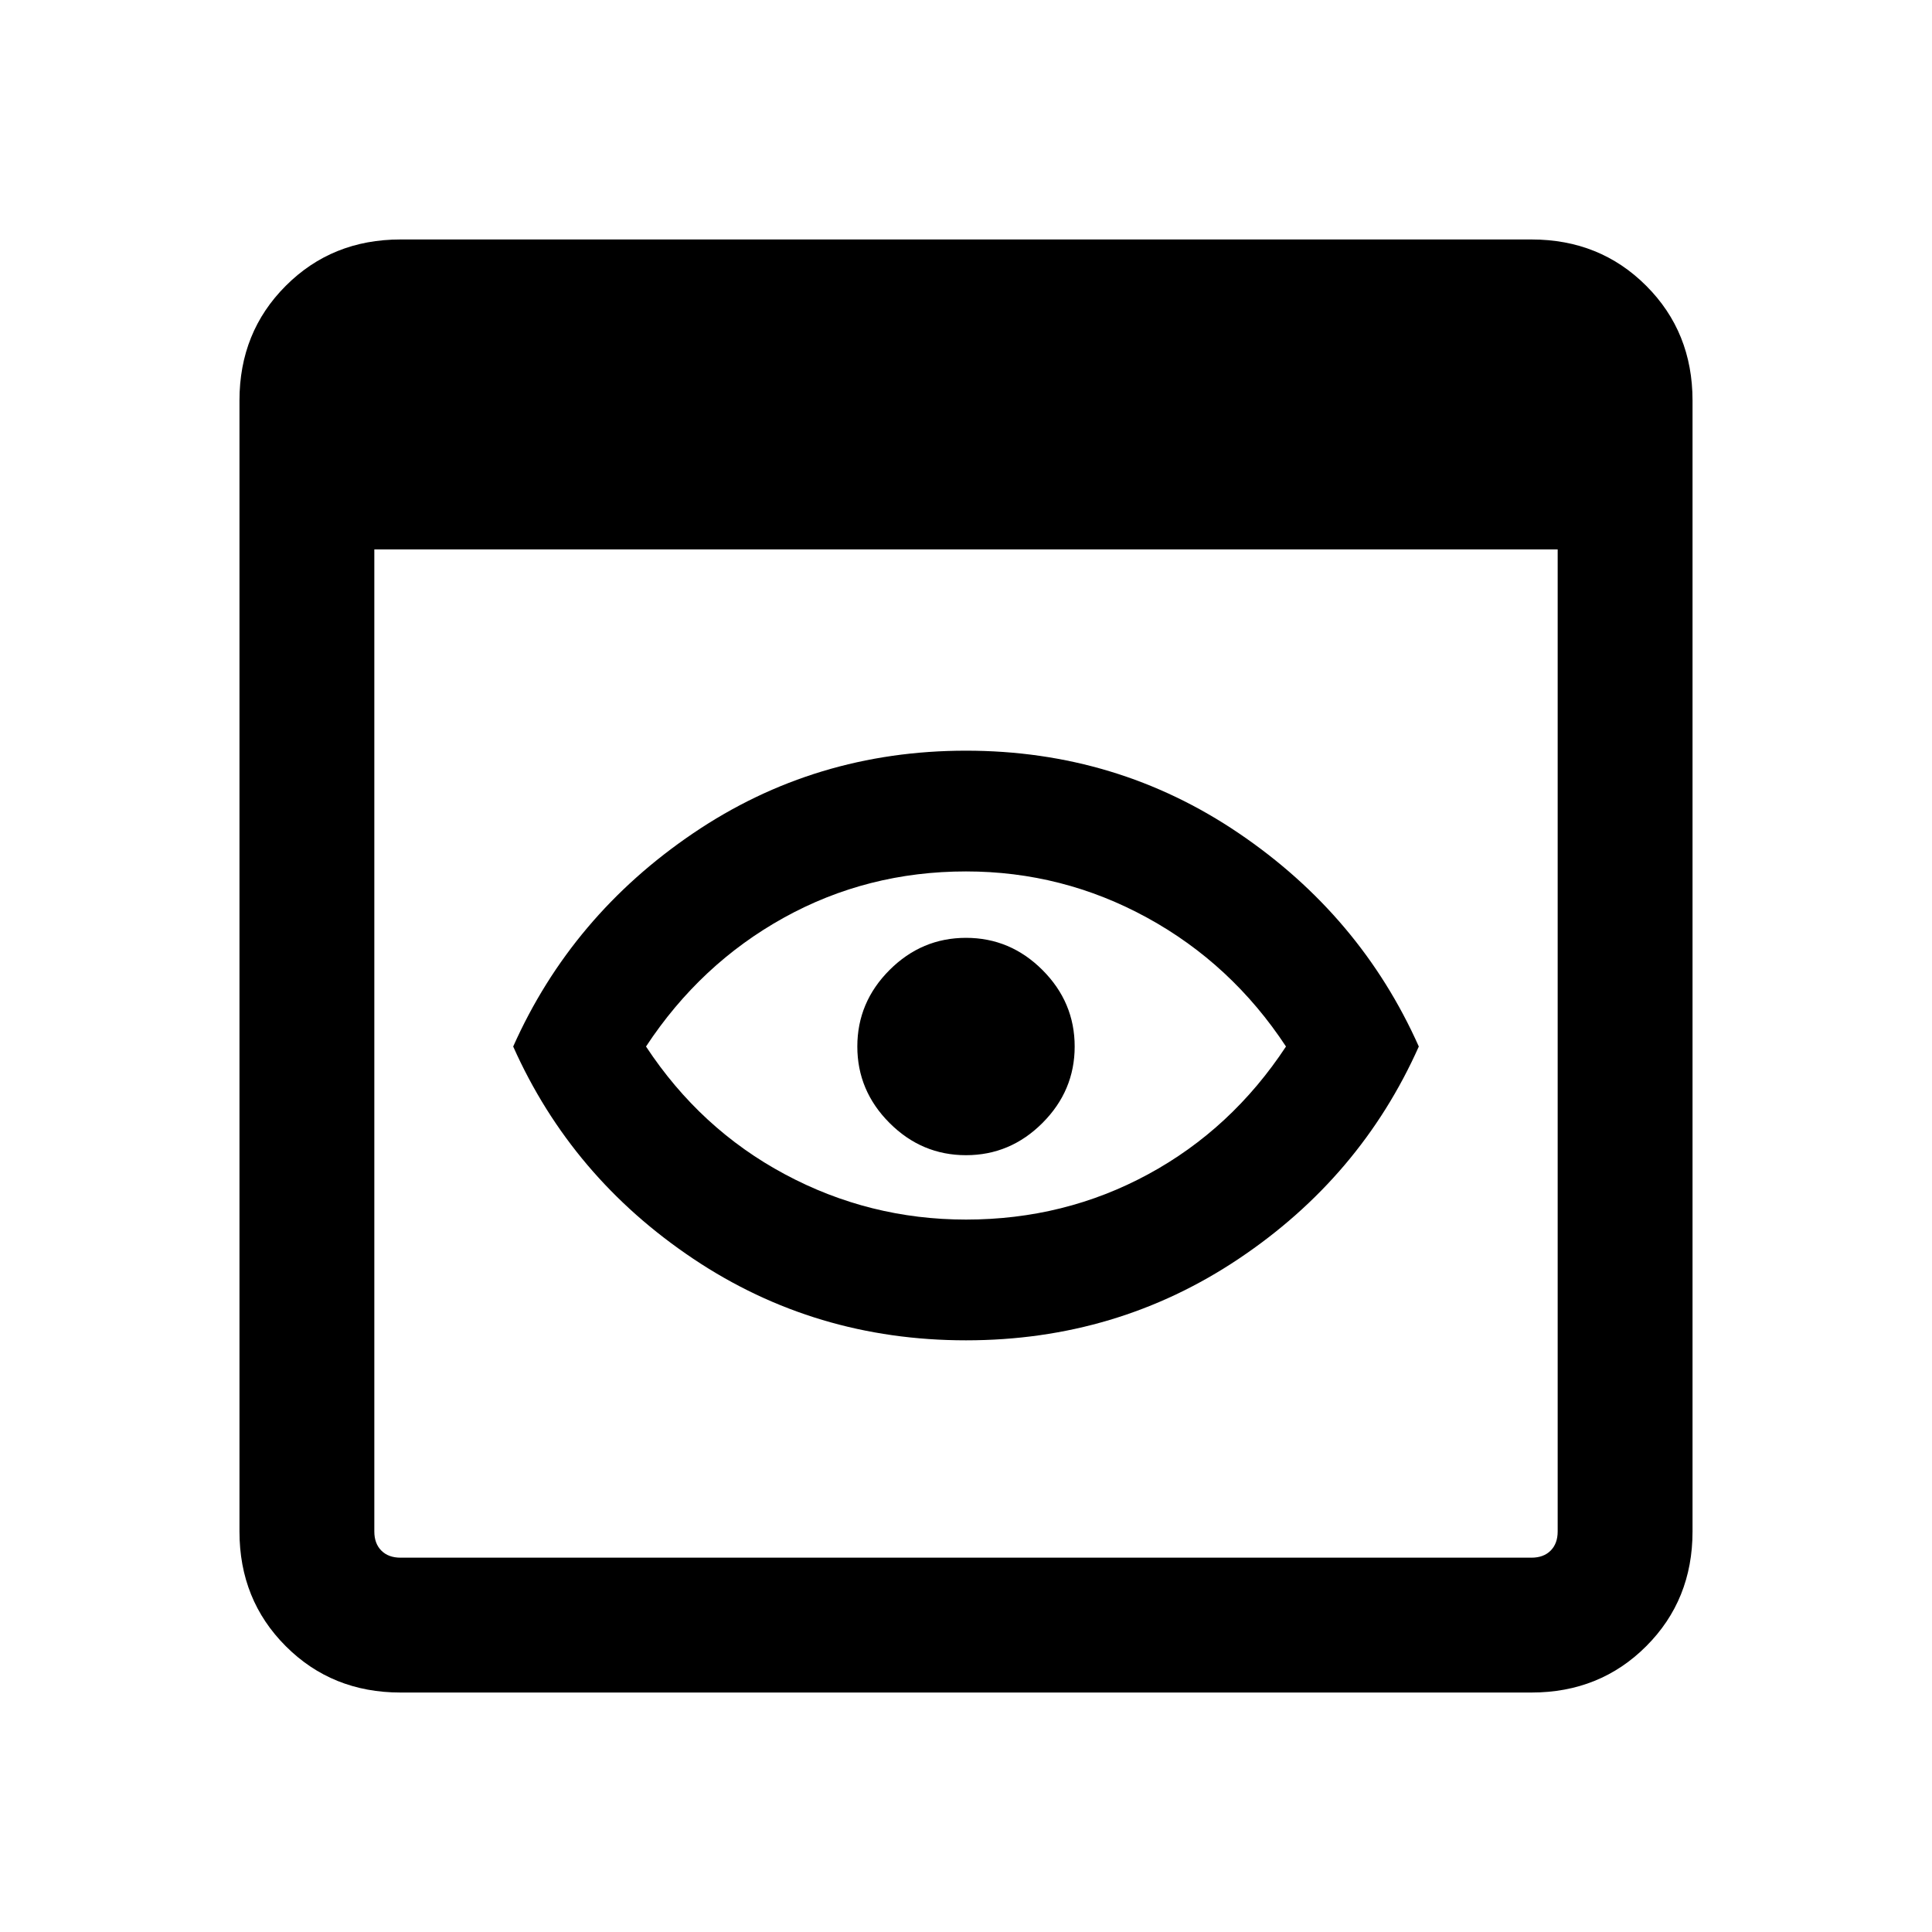 <svg xmlns="http://www.w3.org/2000/svg" height="40" width="40"><path d="M8.292 35.042q-1.417 0-2.375-.959-.959-.958-.959-2.375V8.292q0-1.417.959-2.375.958-.959 2.375-.959h23.416q1.417 0 2.375.959.959.958.959 2.375v23.416q0 1.417-.959 2.375-.958.959-2.375.959Zm0-2.792h23.416q.25 0 .396-.146.146-.146.146-.396V11.375H7.75v20.333q0 .25.146.396.146.146.396.146ZM20 27.75q-3.125 0-5.646-1.688-2.521-1.687-3.729-4.395 1.208-2.709 3.729-4.417 2.521-1.708 5.646-1.708t5.646 1.708q2.521 1.708 3.729 4.417-1.208 2.708-3.729 4.395Q23.125 27.75 20 27.75Zm0-2.5q2.042 0 3.771-.938 1.729-.937 2.854-2.645Q25.5 19.958 23.75 19 22 18.042 20 18.042q-2.042 0-3.771.958t-2.854 2.667q1.125 1.708 2.875 2.645 1.75.938 3.75.938Zm0-1.333q-.917 0-1.583-.667-.667-.667-.667-1.583 0-.917.667-1.584.666-.666 1.583-.666.917 0 1.583.666.667.667.667 1.584 0 .916-.667 1.583-.666.667-1.583.667Z"/></svg>